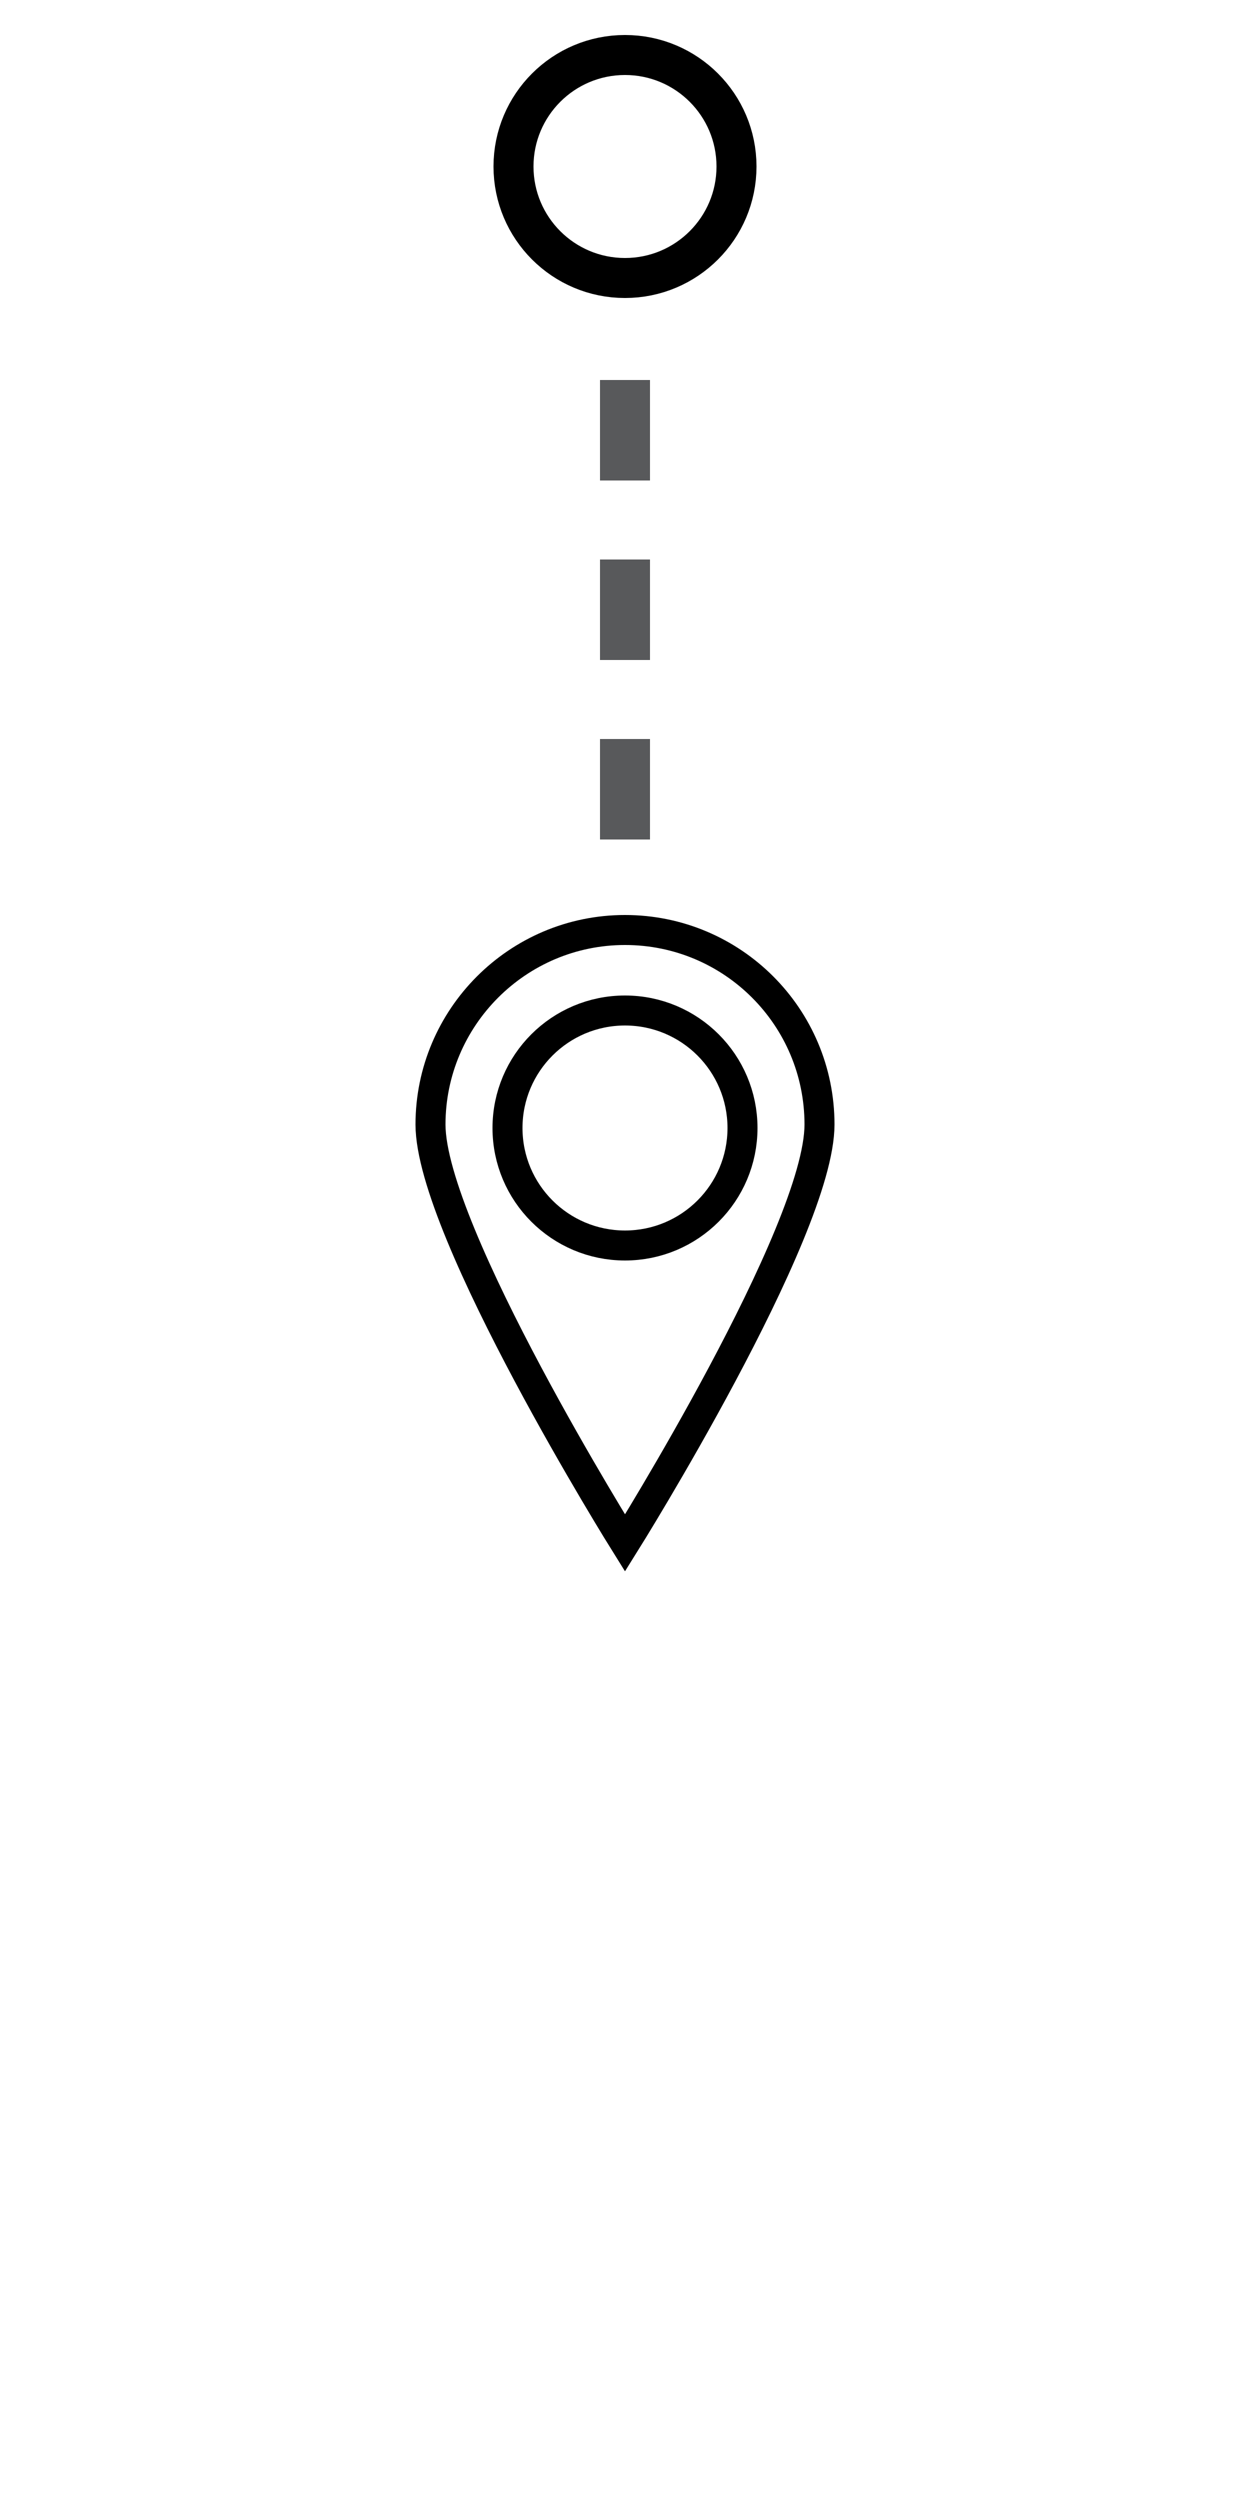 <?xml version="1.0" encoding="utf-8"?>
<!-- Generator: Adobe Illustrator 19.0.0, SVG Export Plug-In . SVG Version: 6.00 Build 0)  -->
<svg version="1.1" id="Warstwa_1" xmlns="http://www.w3.org/2000/svg" xmlns:xlink="http://www.w3.org/1999/xlink" x="0px" y="0px"
	 viewBox="0 0 250 500" style="enable-background:new 0 0 250 500;" xml:space="preserve">
<style type="text/css">
	.st0{fill:none;stroke:#000000;stroke-width:8;stroke-miterlimit:10;}
	.st1{display:none;}
	.st2{fill:none;stroke:#000000;stroke-width:6;stroke-miterlimit:10;}
	.st3{fill:#58595B;}
</style>
<g id="XMLID_7_">
	<circle id="XMLID_2_" class="st0" cx="125" cy="33.3" r="22.3"/>
	<circle id="XMLID_5_" class="st1" cx="125" cy="33.3" r="12.2"/>
</g>
<g id="XMLID_6_">
	<path id="XMLID_3_" class="st2" d="M163.9,224.9c0,21.5-38.9,83.7-38.9,83.7s-38.9-62.3-38.9-83.7S103.5,186,125,186
		S163.9,203.4,163.9,224.9z"/>
	<circle id="XMLID_4_" class="st2" cx="125" cy="225.6" r="23.5"/>
</g>
<rect id="XMLID_8_" x="120" y="76" class="st3" width="10" height="20.1"/>
<rect id="XMLID_9_" x="120" y="147.8" class="st3" width="10" height="20.1"/>
<rect id="XMLID_10_" x="120" y="111.9" class="st3" width="10" height="20.1"/>
</svg>

